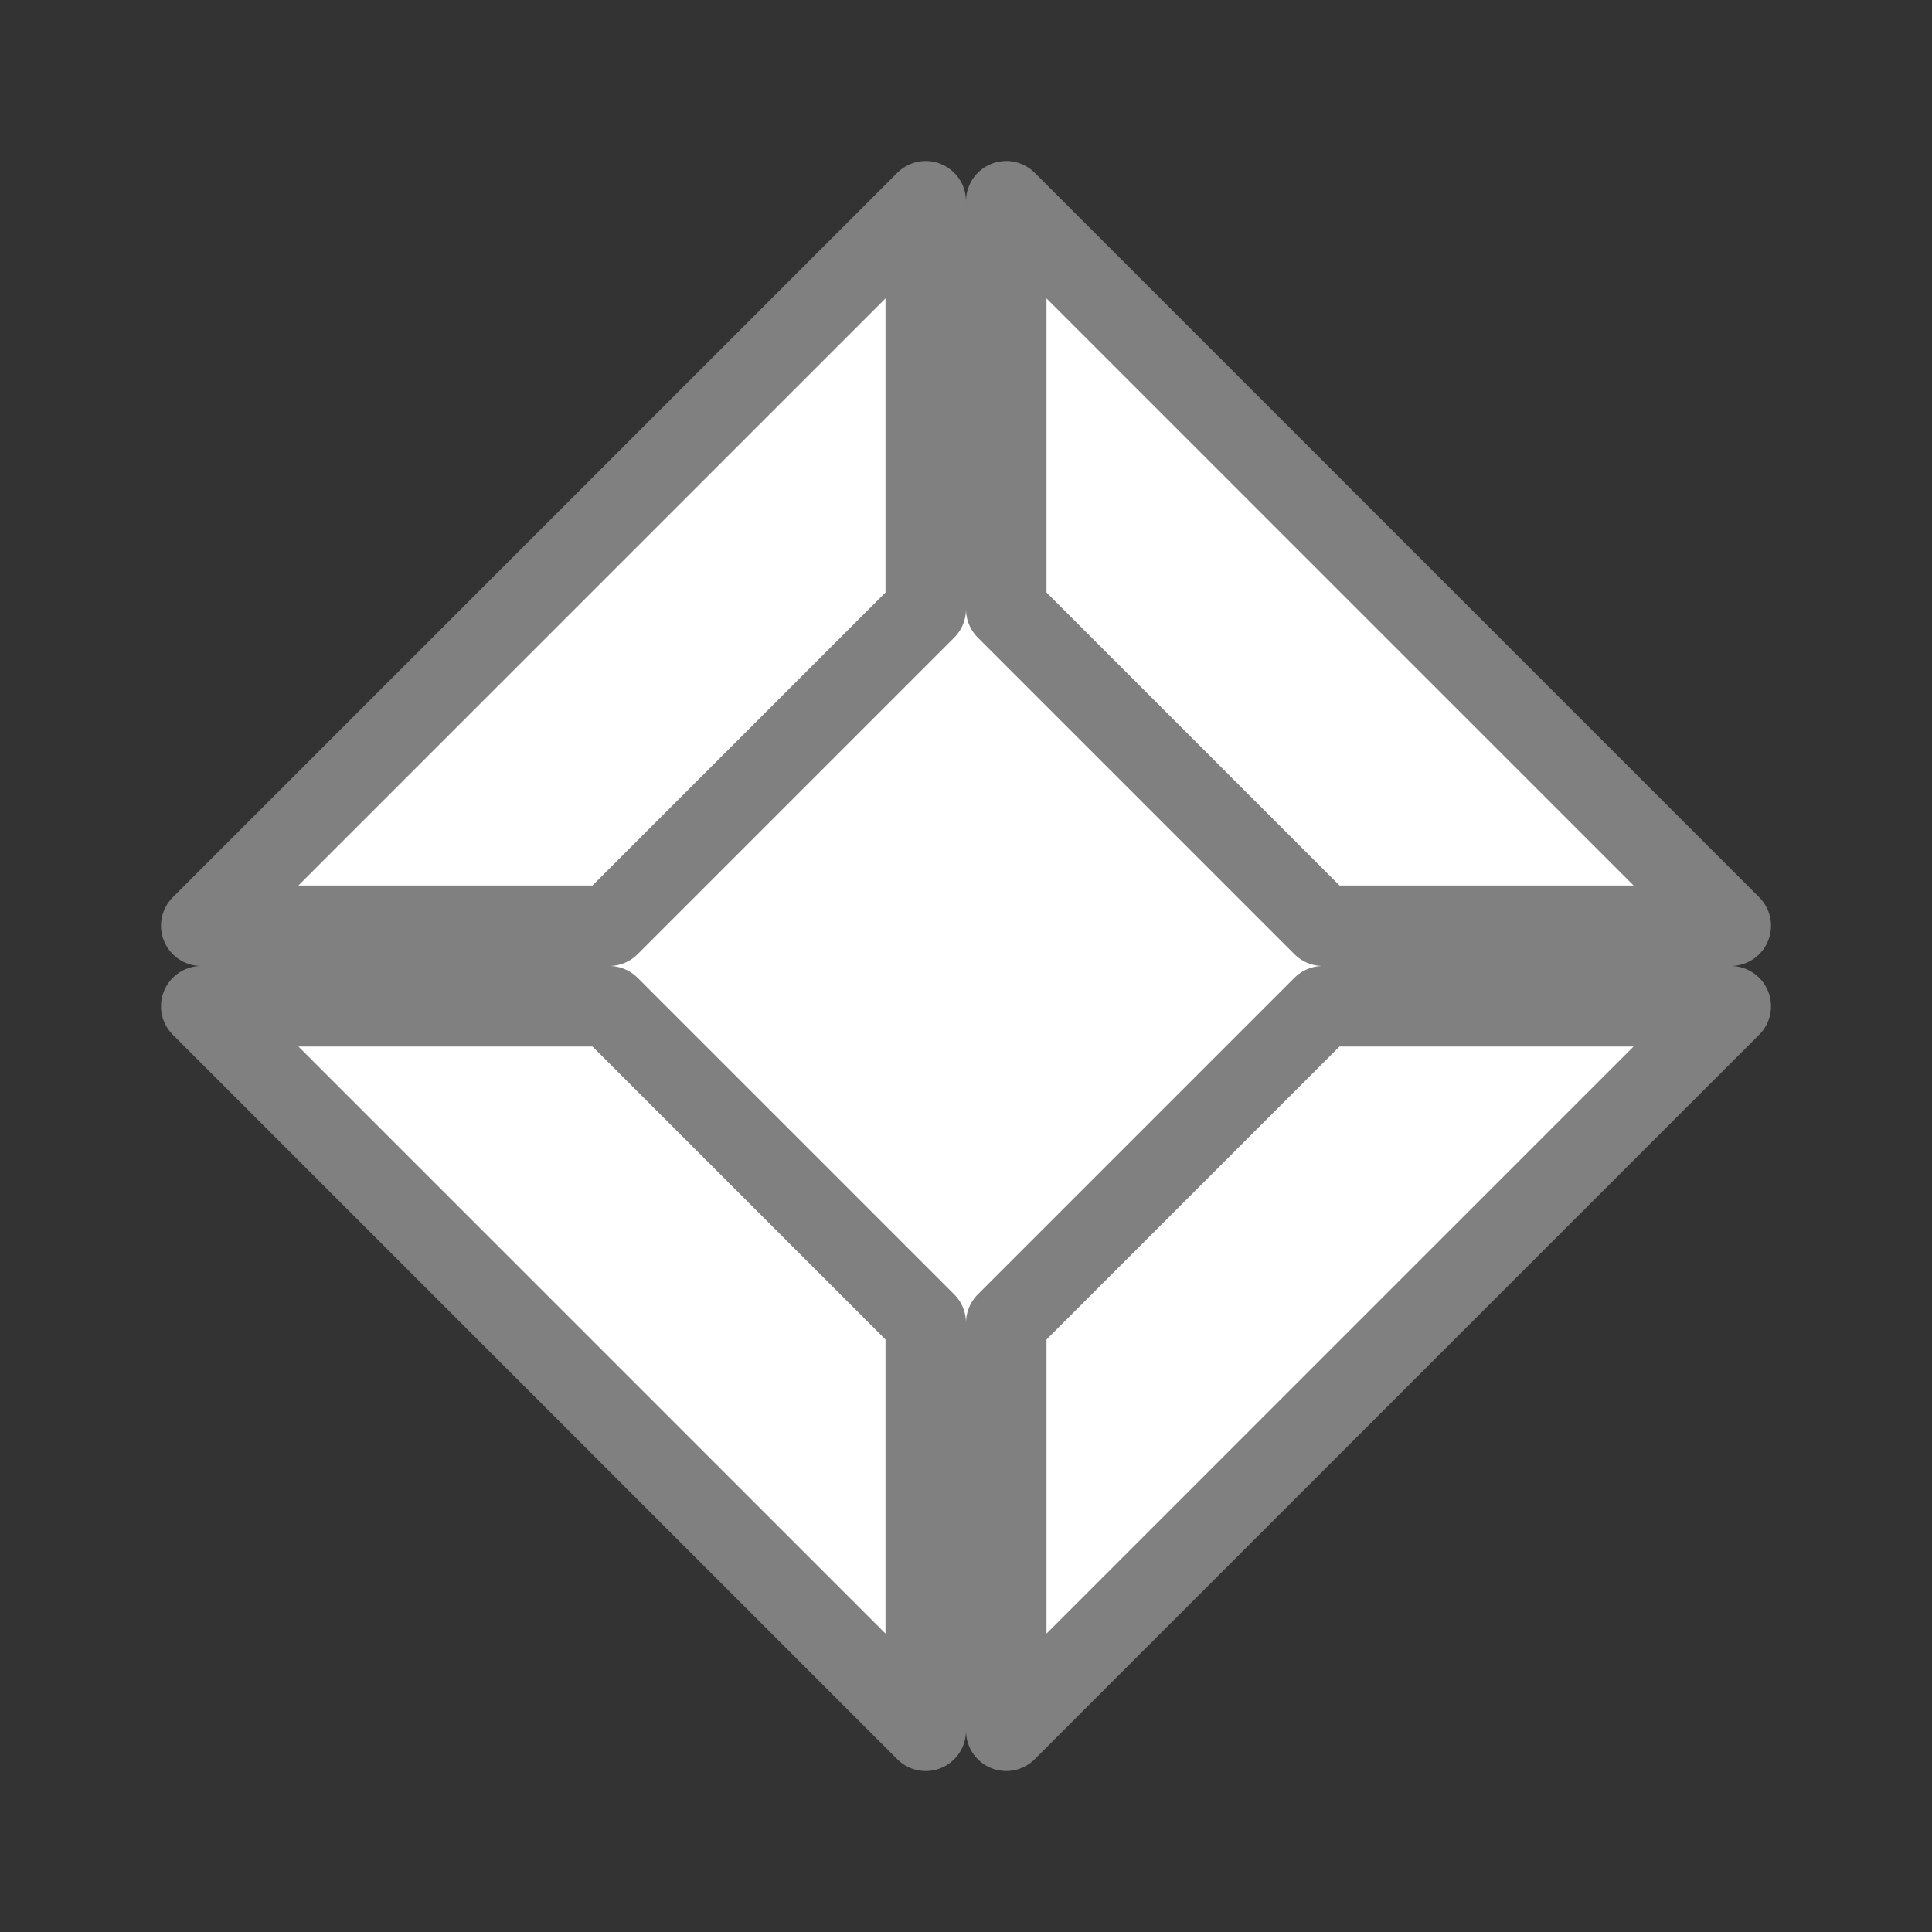 <svg viewBox="0 0 24 24" xmlns="http://www.w3.org/2000/svg"><rect x="0" y="0" width="24" height="24" fill="#333333" stroke="none"/><g fill="#fff"><path d="m12 16.627 4.576-4.627-4.576-4.627-4.576 4.627 4.576 4.678z" fill-rule="evenodd"/><path d="m11.5 2.5-9 9h5.067l3.933-3.933zm1 0v5.067l3.933 3.933h5.067zm-10 10 9 9v-5.067l-3.933-3.933zm13.933 0-3.933 3.933v5.067l9-9z" stroke="#808080" stroke-linecap="round" stroke-linejoin="round"/></g></svg>